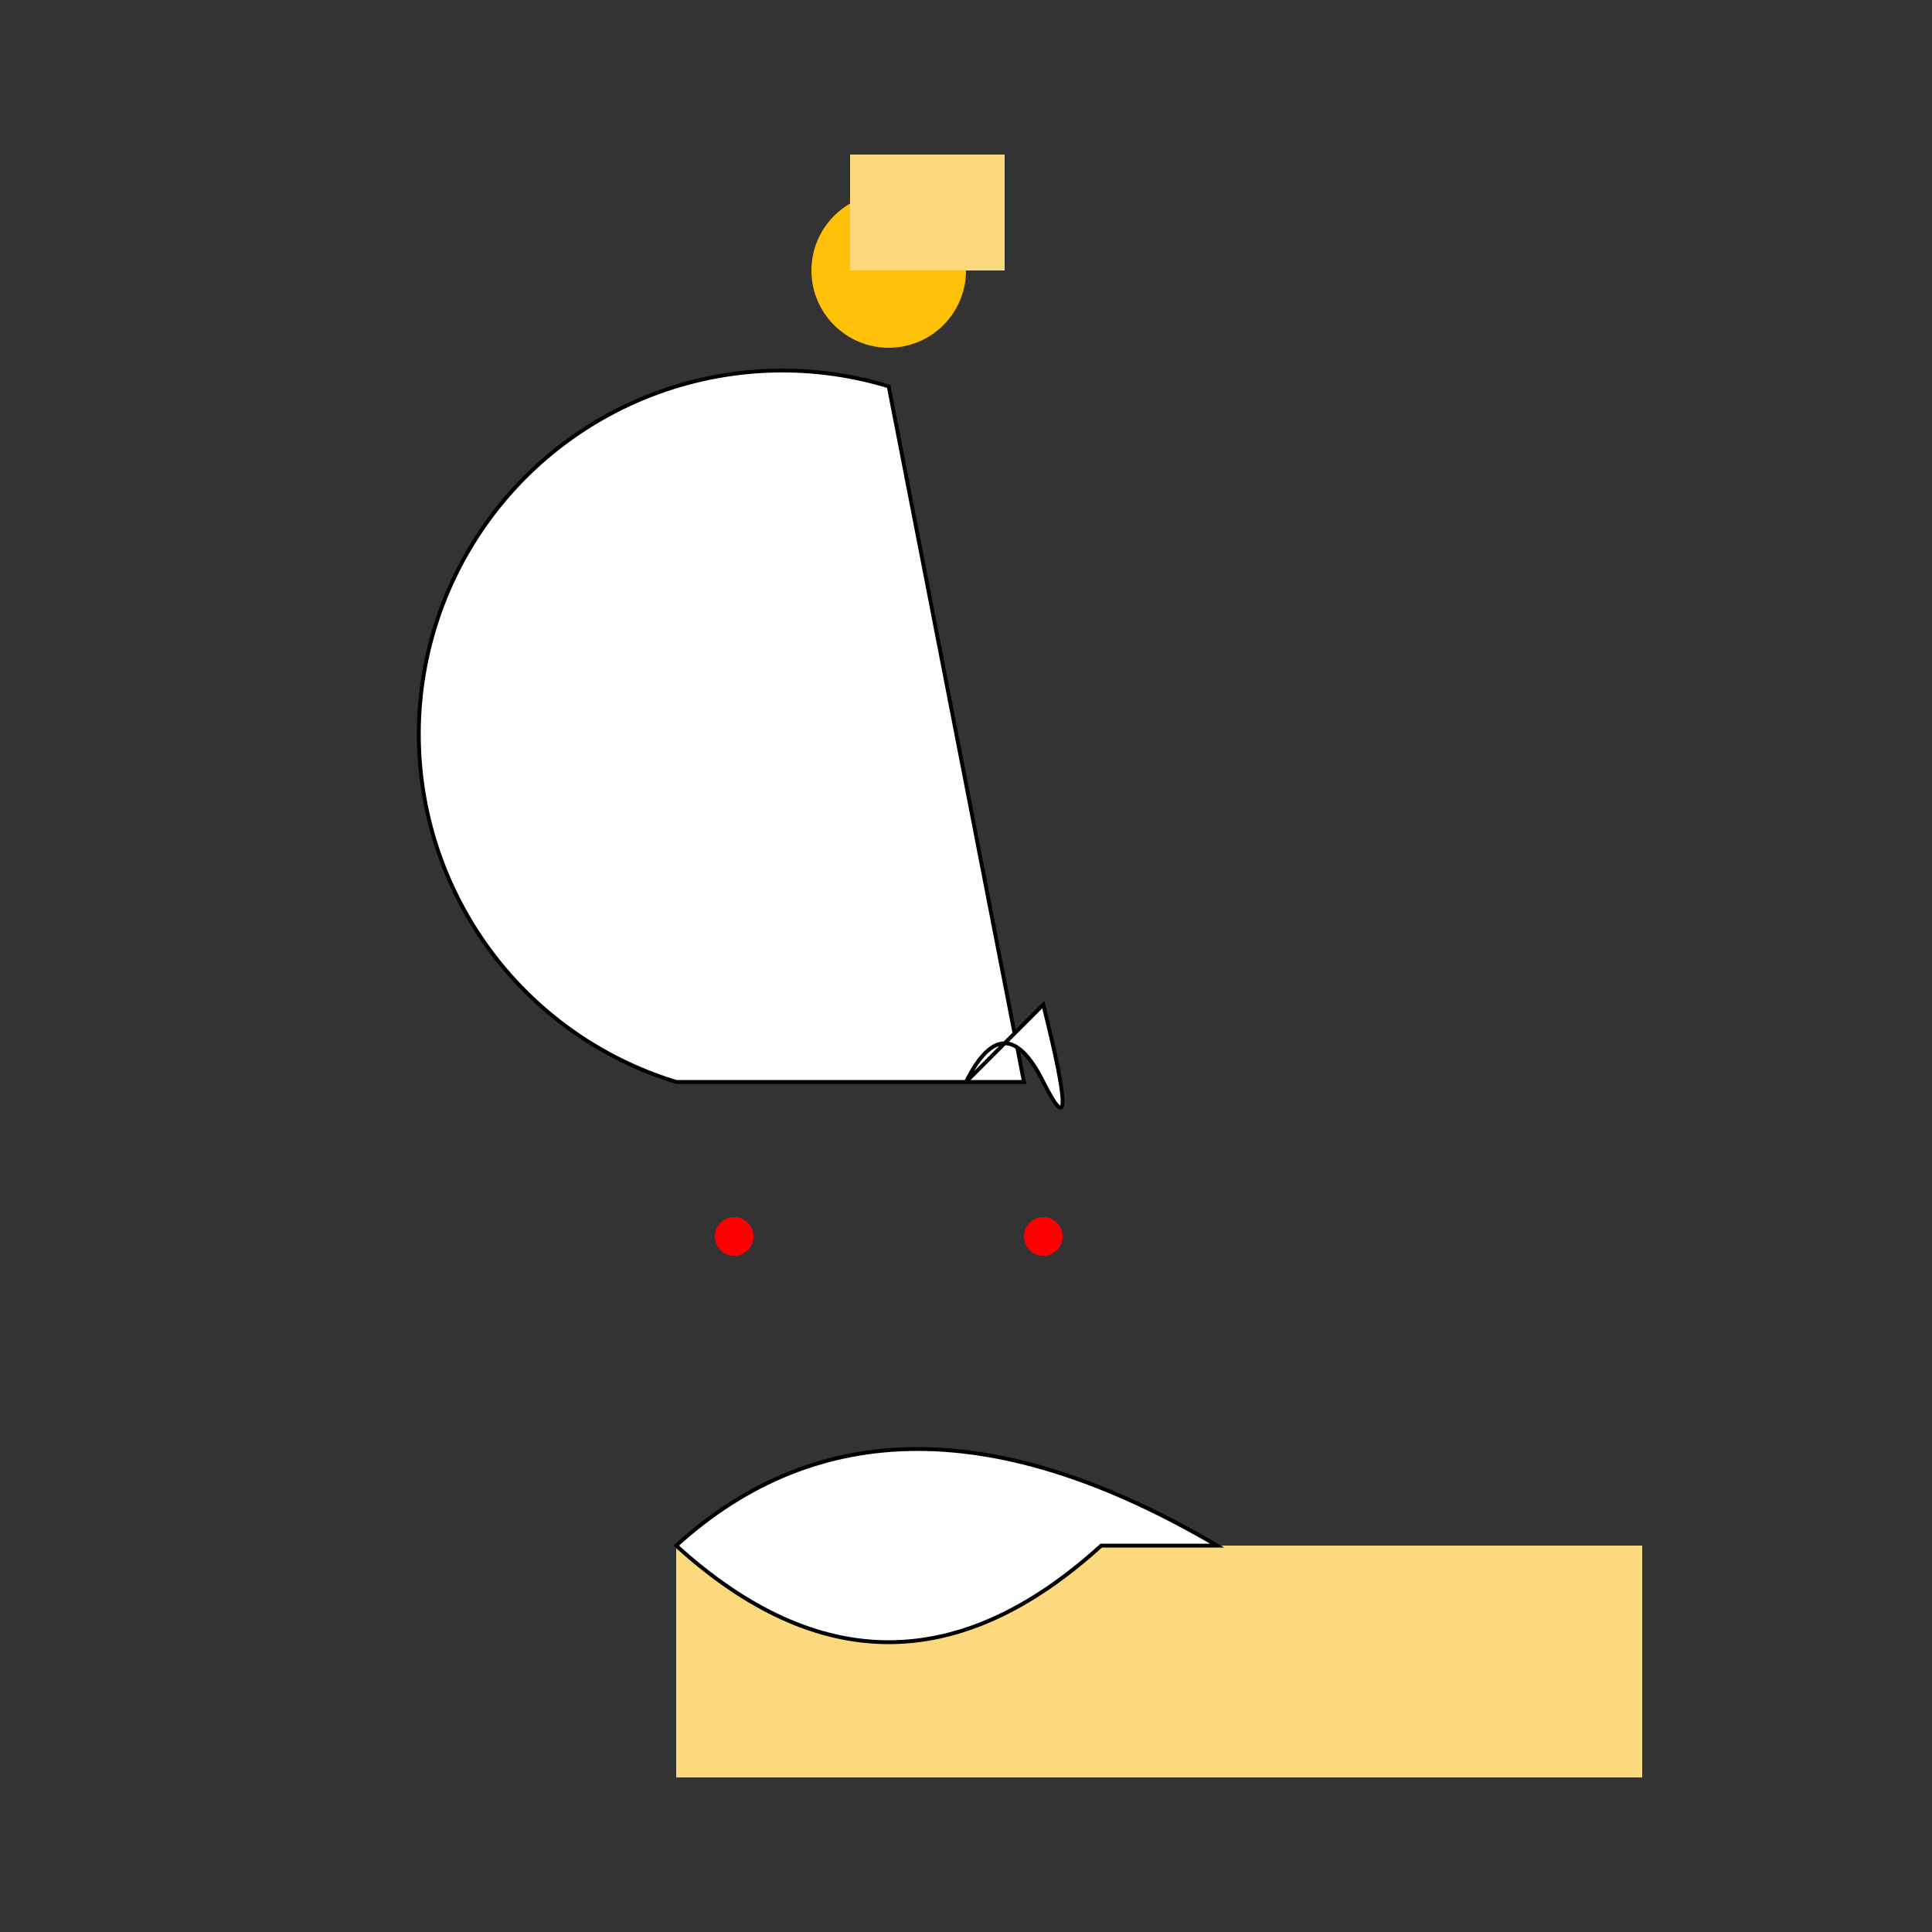 <svg width="500" height="500" xmlns="http://www.w3.org/2000/svg">
  <rect width="100%" height="100%" fill="#333333" stroke="none"/>
  <!-- Cake base -->
  <rect x="175" y="400" width="250" height="60" fill="#FDD97E"/>

  <!-- Cake body -->
  <path d="M175,400 Q230,450 285,400 H315 Q230,350 175,400 Z"
        fill="#FFF" stroke="black"/>

  <!-- Cake top -->
  <path d="M230,100 A90,90 0 0 0 175,280 L265,280 Z"
        fill="#FFF" stroke="black"/>

  <!-- Candle -->
  <circle cx="230" cy="70" r="20" fill="#FFC107"/>
  <rect x="220" y="40" width="40" height="30" fill="#FDD97E"/>

  <!-- Icing and decorations -->
  <path d="M250,280 Q260,260 270,280 T270,260 Z"
        fill="#FFF" stroke="black"/>
  <circle cx="190" cy="320" r="5" fill="red"/>
  <circle cx="270" cy="320" r="5" fill="red"/>

</svg>